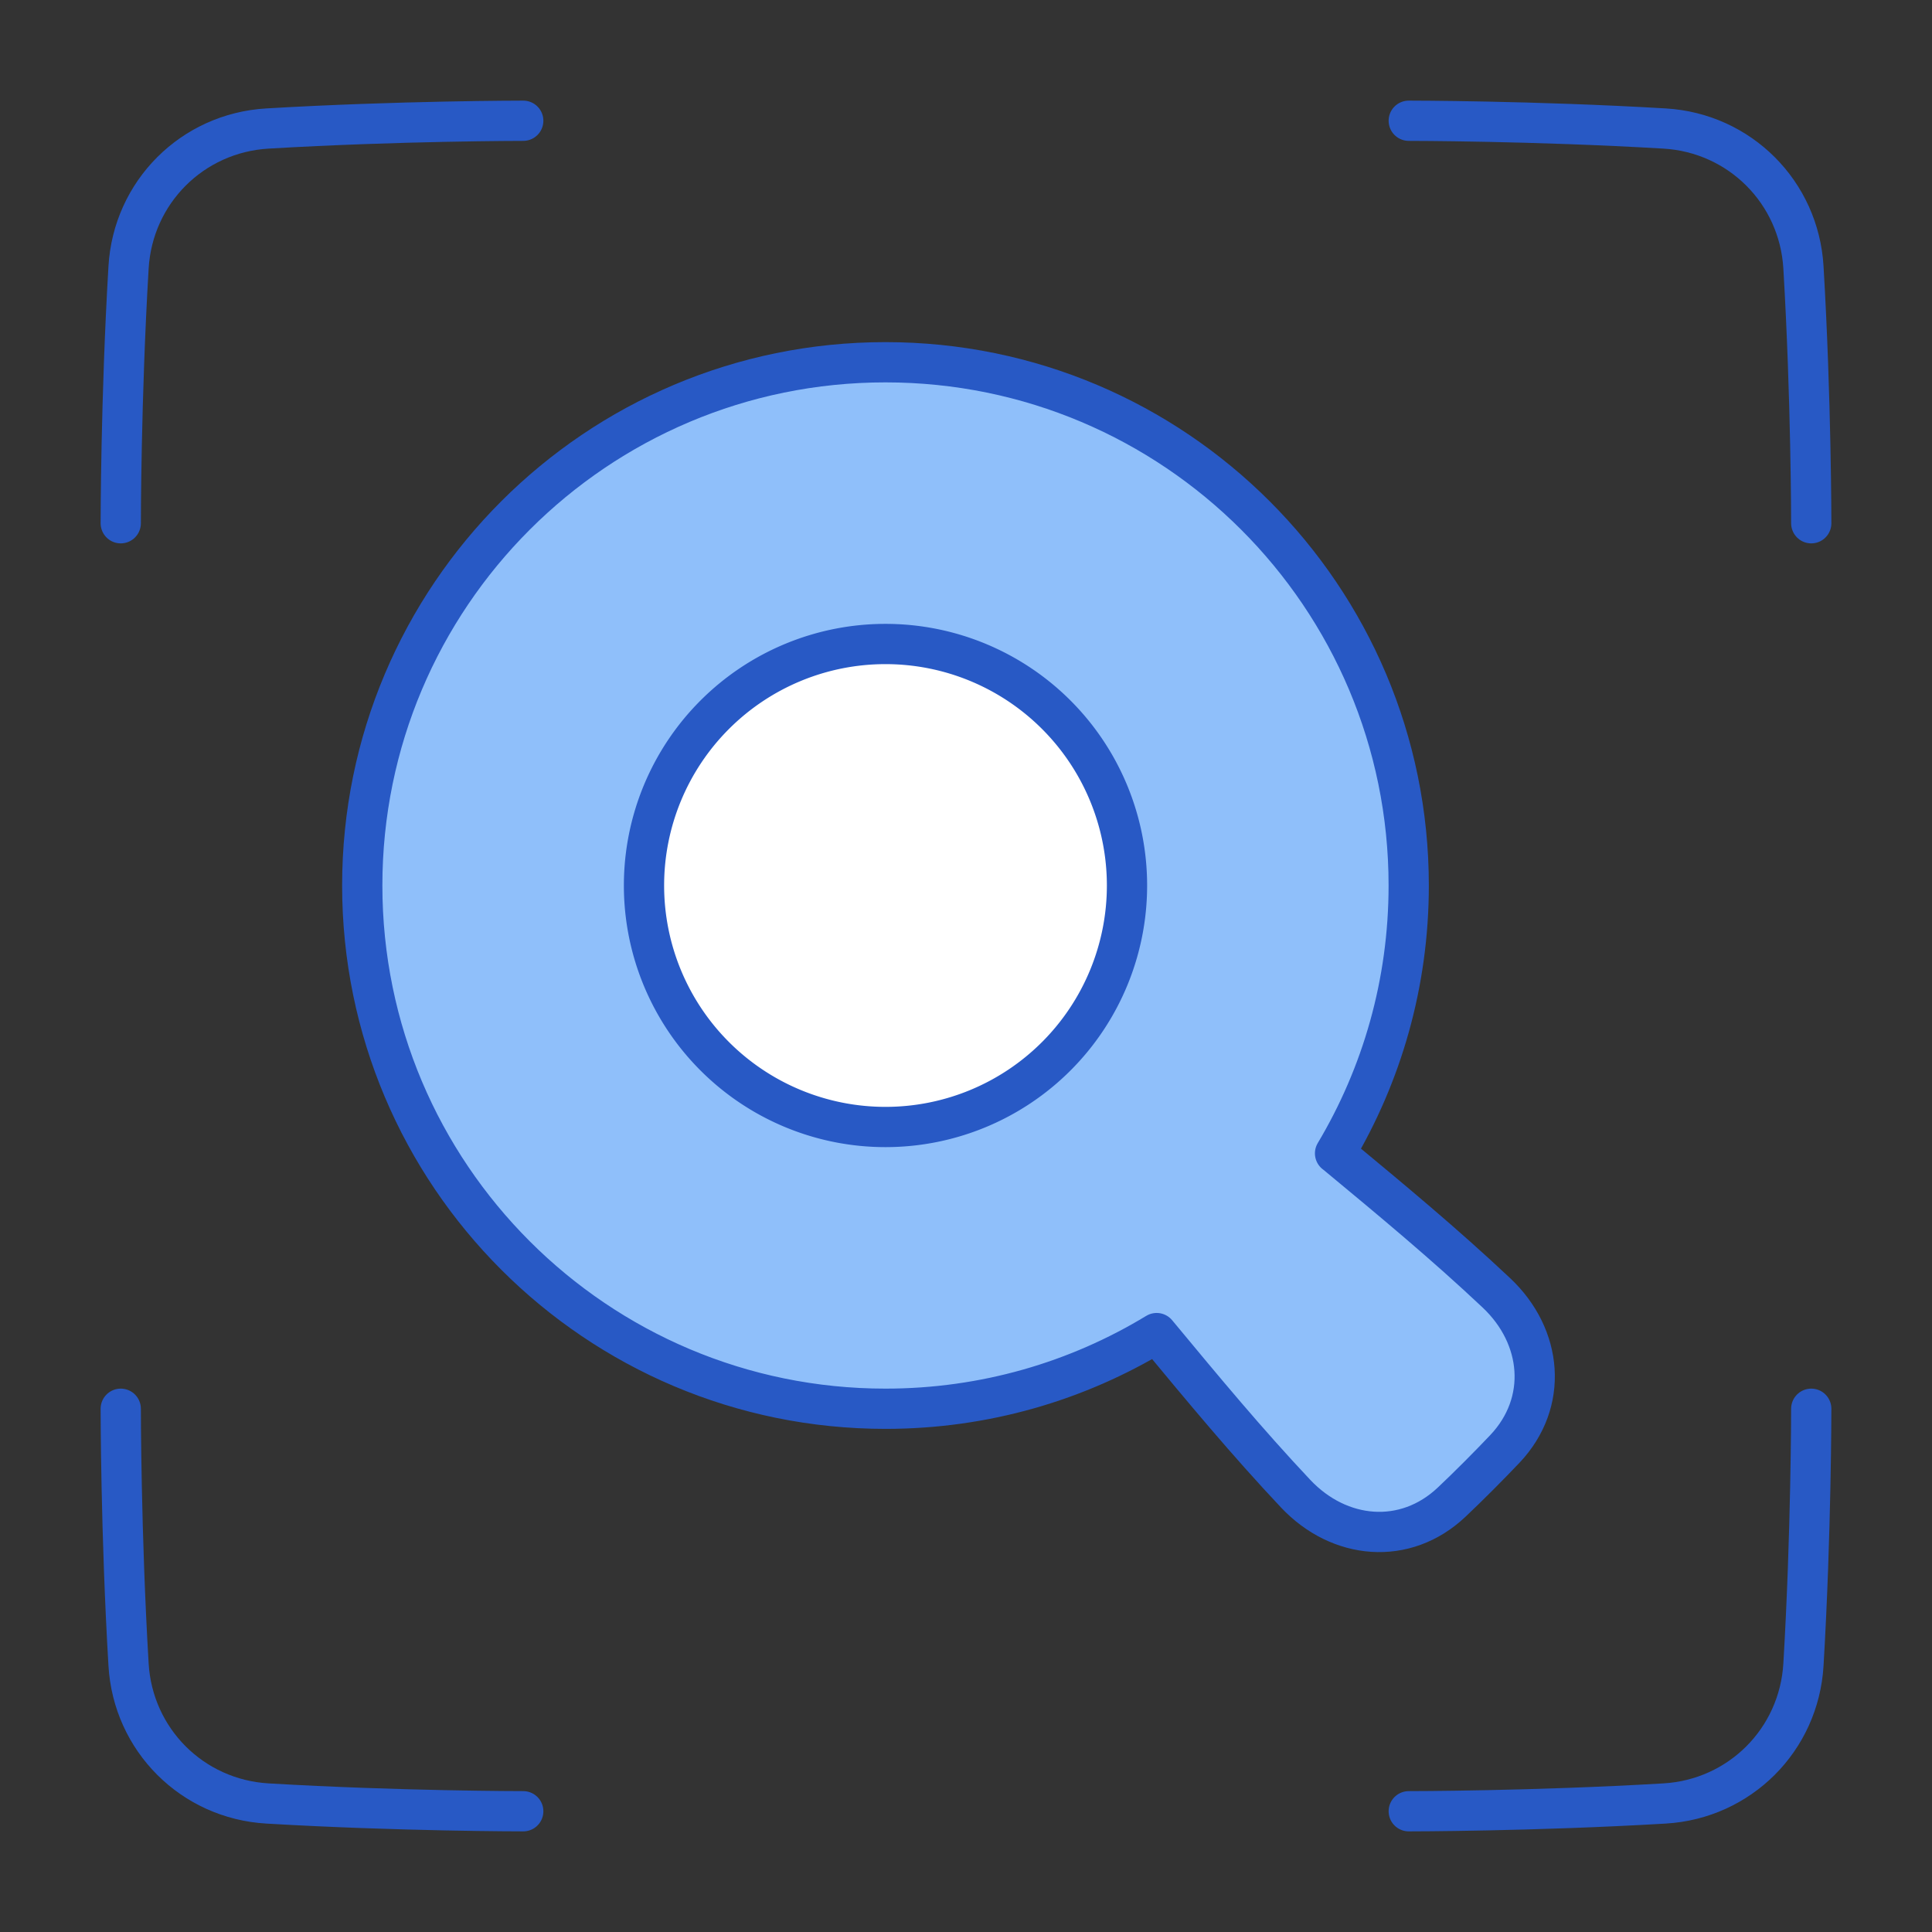 <svg xmlns="http://www.w3.org/2000/svg" fill="none" viewBox="0 0 48 48" id="Search-Visual--Streamline-Plump">
  <rect x="0" y="0" width="48" height="48" fill="#333333" stroke="none"/>
  <desc>
    Search Visual Streamline Icon: https://streamlinehq.com
  </desc>
  <g id="search-visual">
    <path id="Union" fill="#8fbffa" d="M33.17 28.655C34.332 26.708 35 24.432 35 22c0 -7.18 -5.82 -13 -13 -13S9 14.82 9 22s5.82 13 13 13c2.467 0 4.773 -0.687 6.737 -1.88 0.018 0.022 0.037 0.044 0.055 0.066 1.101 1.328 2.184 2.635 3.397 3.923 1.086 1.153 2.724 1.301 3.876 0.212 0.206 -0.195 0.429 -0.411 0.671 -0.654 0.242 -0.242 0.459 -0.466 0.654 -0.671 1.088 -1.151 0.941 -2.79 -0.213 -3.876 -1.289 -1.213 -2.595 -2.296 -3.923 -3.397 -0.028 -0.023 -0.056 -0.046 -0.084 -0.07Z" stroke-width="1"></path>
    <path id="Ellipse 18" fill="#ffffff" d="M16 22a6 6 0 1 0 12 0 6 6 0 1 0 -12 0" stroke-width="1"></path>
    <path id="Vector" stroke="#2859c5" stroke-linecap="round" stroke-linejoin="round" d="M13 3s-3.086 0 -6.356 0.193c-1.868 0.11 -3.34 1.582 -3.45 3.45C3 9.914 3 13 3 13M35 3s3.086 0 6.356 0.193c1.867 0.11 3.34 1.582 3.45 3.45C45 9.914 45 13 45 13M35 45s3.086 0 6.356 -0.193c1.867 -0.11 3.34 -1.582 3.45 -3.45C45 38.086 45 35 45 35M13 45s-3.086 0 -6.356 -0.193c-1.868 -0.11 -3.34 -1.582 -3.45 -3.45C3 38.086 3 35 3 35" stroke-width="1"></path>
    <path id="Union_2" stroke="#2859c5" stroke-linecap="round" stroke-linejoin="round" d="M33.169 28.655c1.162 -1.947 1.83 -4.223 1.83 -6.655 0 -7.18 -5.82 -13 -13 -13S9 14.82 9 22 14.82 35 22 35c2.466 0 4.773 -0.687 6.737 -1.88 0.018 0.022 0.036 0.044 0.055 0.066 1.101 1.328 2.184 2.635 3.397 3.923 1.086 1.153 2.724 1.301 3.876 0.212 0.206 -0.195 0.429 -0.411 0.671 -0.654 0.242 -0.242 0.459 -0.466 0.654 -0.671 1.088 -1.151 0.941 -2.79 -0.213 -3.876 -1.289 -1.213 -2.595 -2.296 -3.923 -3.397 -0.028 -0.023 -0.056 -0.046 -0.084 -0.07Z" stroke-width="1"></path>
    <path id="Ellipse 17" stroke="#2859c5" stroke-linecap="round" stroke-linejoin="round" d="M16 22a6 6 0 1 0 12 0 6 6 0 1 0 -12 0" stroke-width="1"></path>
  </g>
</svg>
